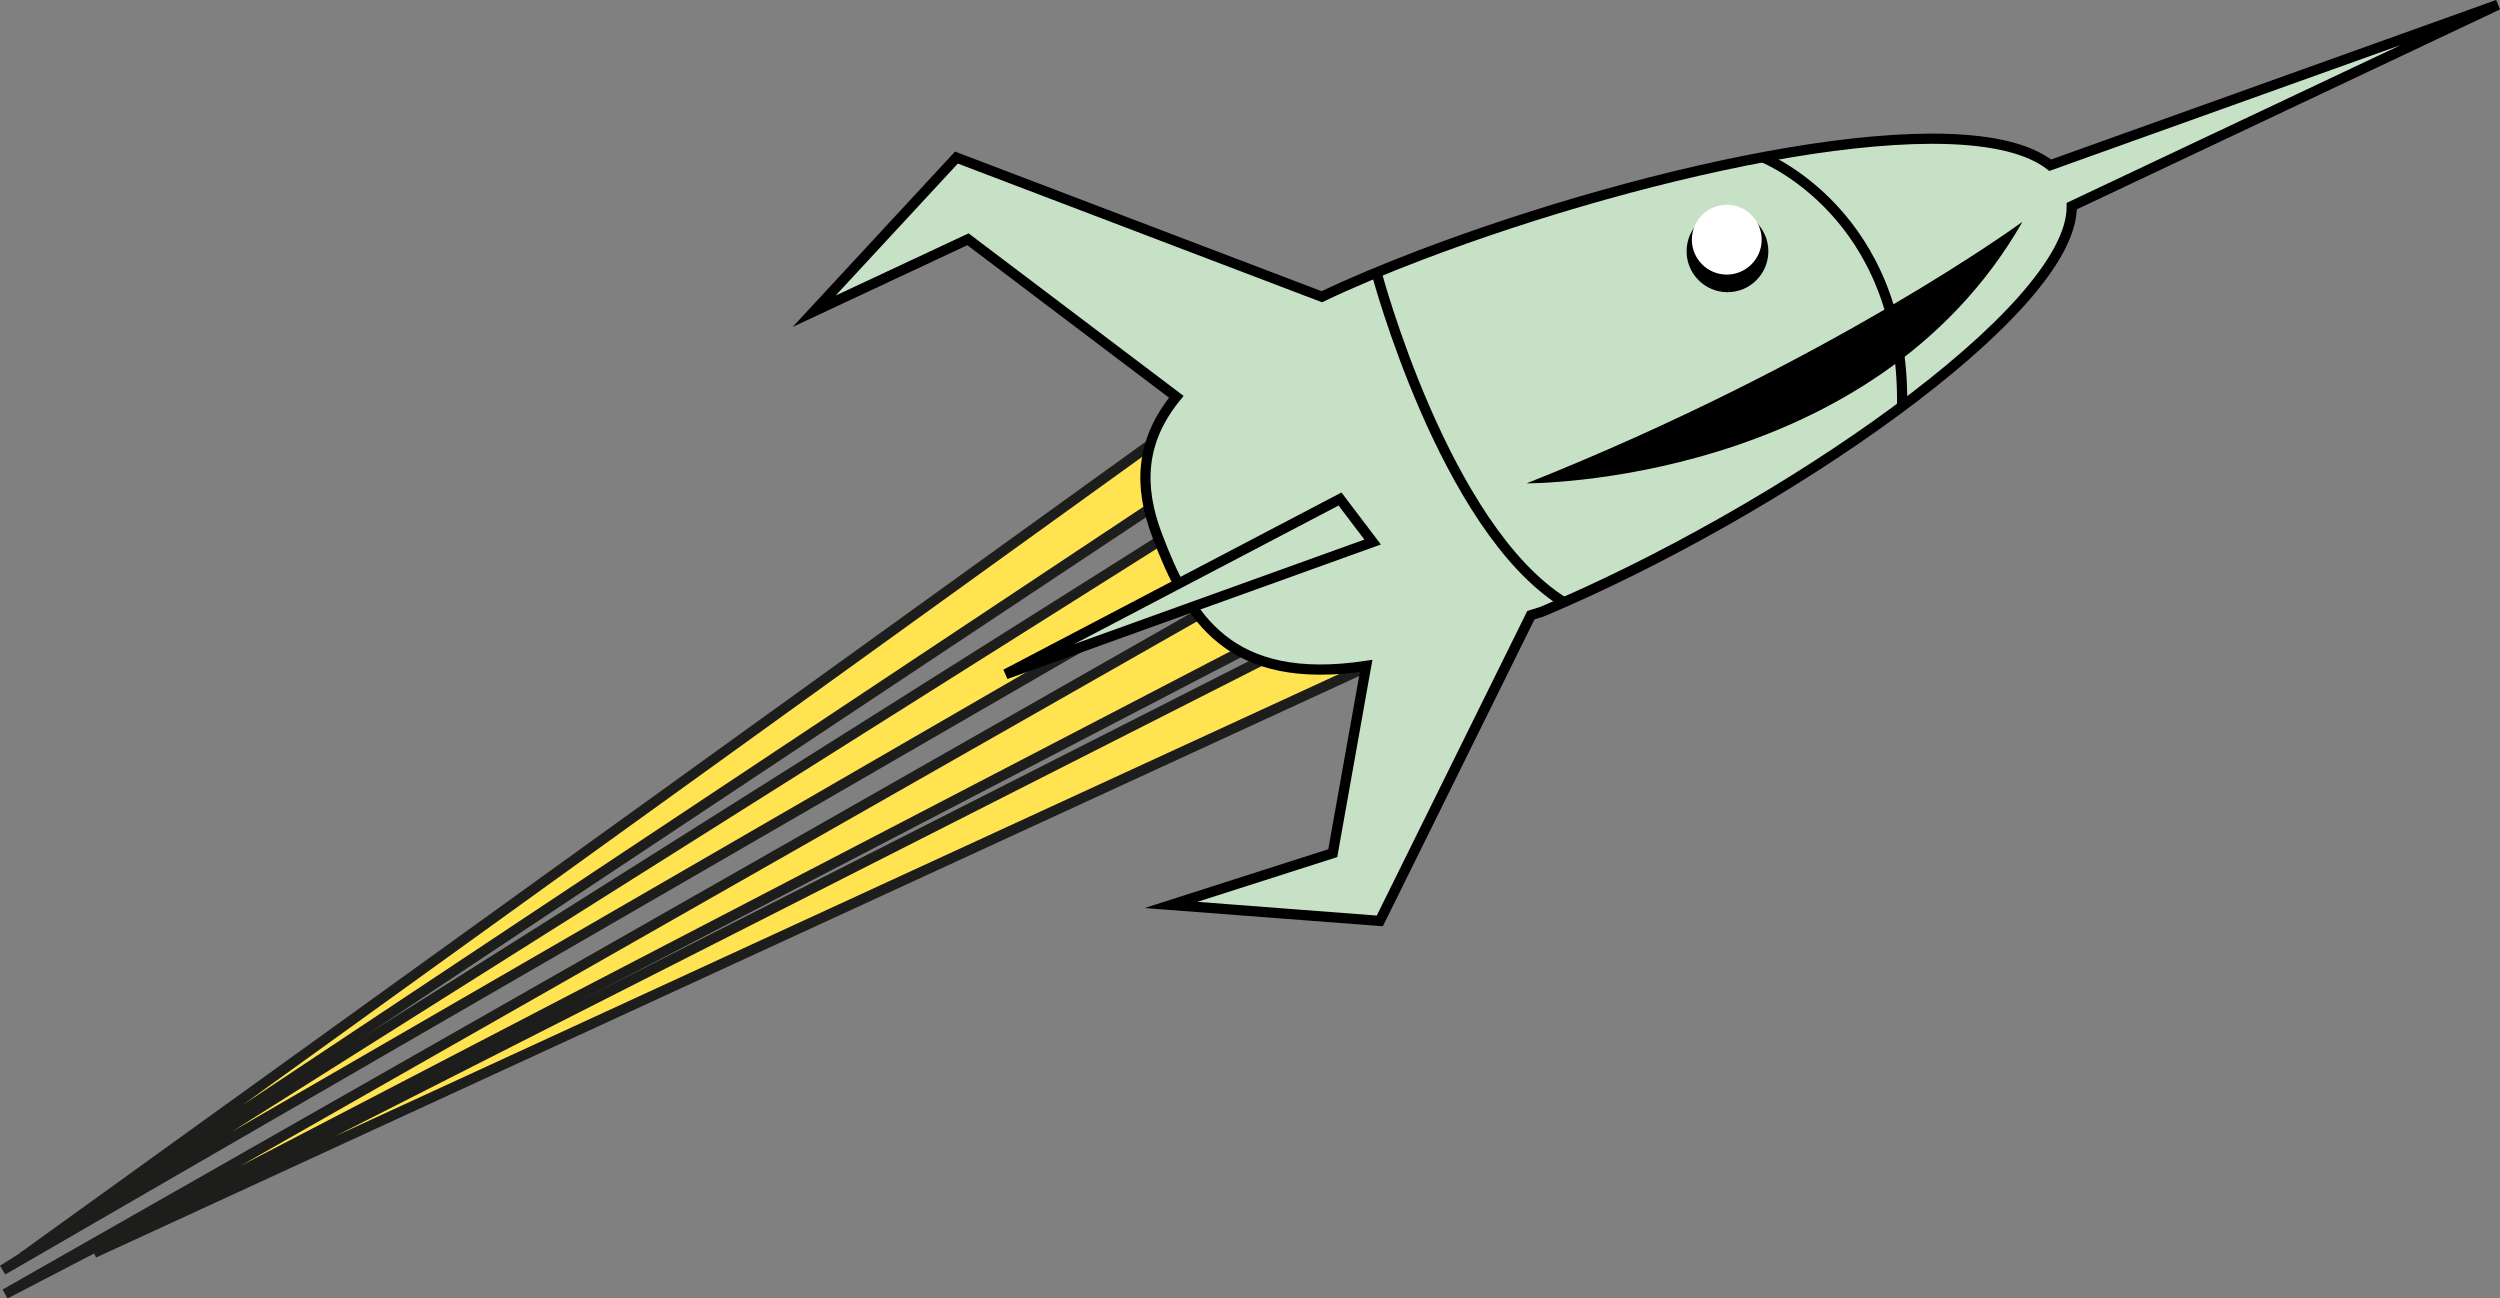 <svg xmlns="http://www.w3.org/2000/svg" viewBox="0 0 489.92 254.46"><rect x="0" y="0" width="489.92" height="254.46" fill="#808080" stroke="none"/><defs><style>.cls-1{fill:#ffe351;stroke:#1d1d1b;}.cls-1,.cls-2,.cls-3{stroke-miterlimit:10;stroke-width:2px;}.cls-2{fill:#c7e1c6;}.cls-2,.cls-3{stroke:#000;}.cls-3{fill:none;}.cls-4{fill:#fff;}</style></defs><title>Asset 1</title><g id="Layer_2" data-name="Layer 2"><g id="Vrstva_1" data-name="Vrstva 1"><polygon class="cls-1" points="265.9 119.94 270.39 129.52 18.42 245.52 265.9 119.94"/><polygon class="cls-1" points="229.62 84.12 235.54 92.89 4.47 246.36 229.62 84.12"/><polygon class="cls-1" points="235.3 100.91 240.66 110.02 0.53 248.89 235.3 100.91"/><polygon class="cls-1" points="242.18 116.29 247.12 125.64 1 253.58 242.18 116.29"/><path class="cls-2" d="M401.78,32.38c-16.71-13-78.34.48-123.16,17.51-7.39,2.81-13.9,5.55-19.59,8.26l-71.6-27.27L159.54,61l30.15-14.11,40.83,30.87c-7,8.58-7.48,17.4-3.72,27.26,6.08,16,14,29.5,40.92,25.48l-6.54,36.69-31.7,10.15,40.92,3.13L300,120.56l2.14-.67C348.12,100.6,406.23,61,406,40.39L489.5.94Z"/><polygon class="cls-2" points="262.6 97.79 268.99 106.22 197.09 132.12 262.6 97.79"/><path d="M396.34,43.46s-37.45,27.48-97.17,51.26C299.17,94.72,366.81,95.1,396.34,43.46Z"/><path class="cls-3" d="M345.44,30.82s27.92,11,27.31,48.81"/><path class="cls-3" d="M269.75,53.41s13.25,50,36.73,64.63"/><circle cx="338.53" cy="49.25" r="8.01"/><circle class="cls-4" cx="338.39" cy="46.97" r="6.84"/></g></g></svg>